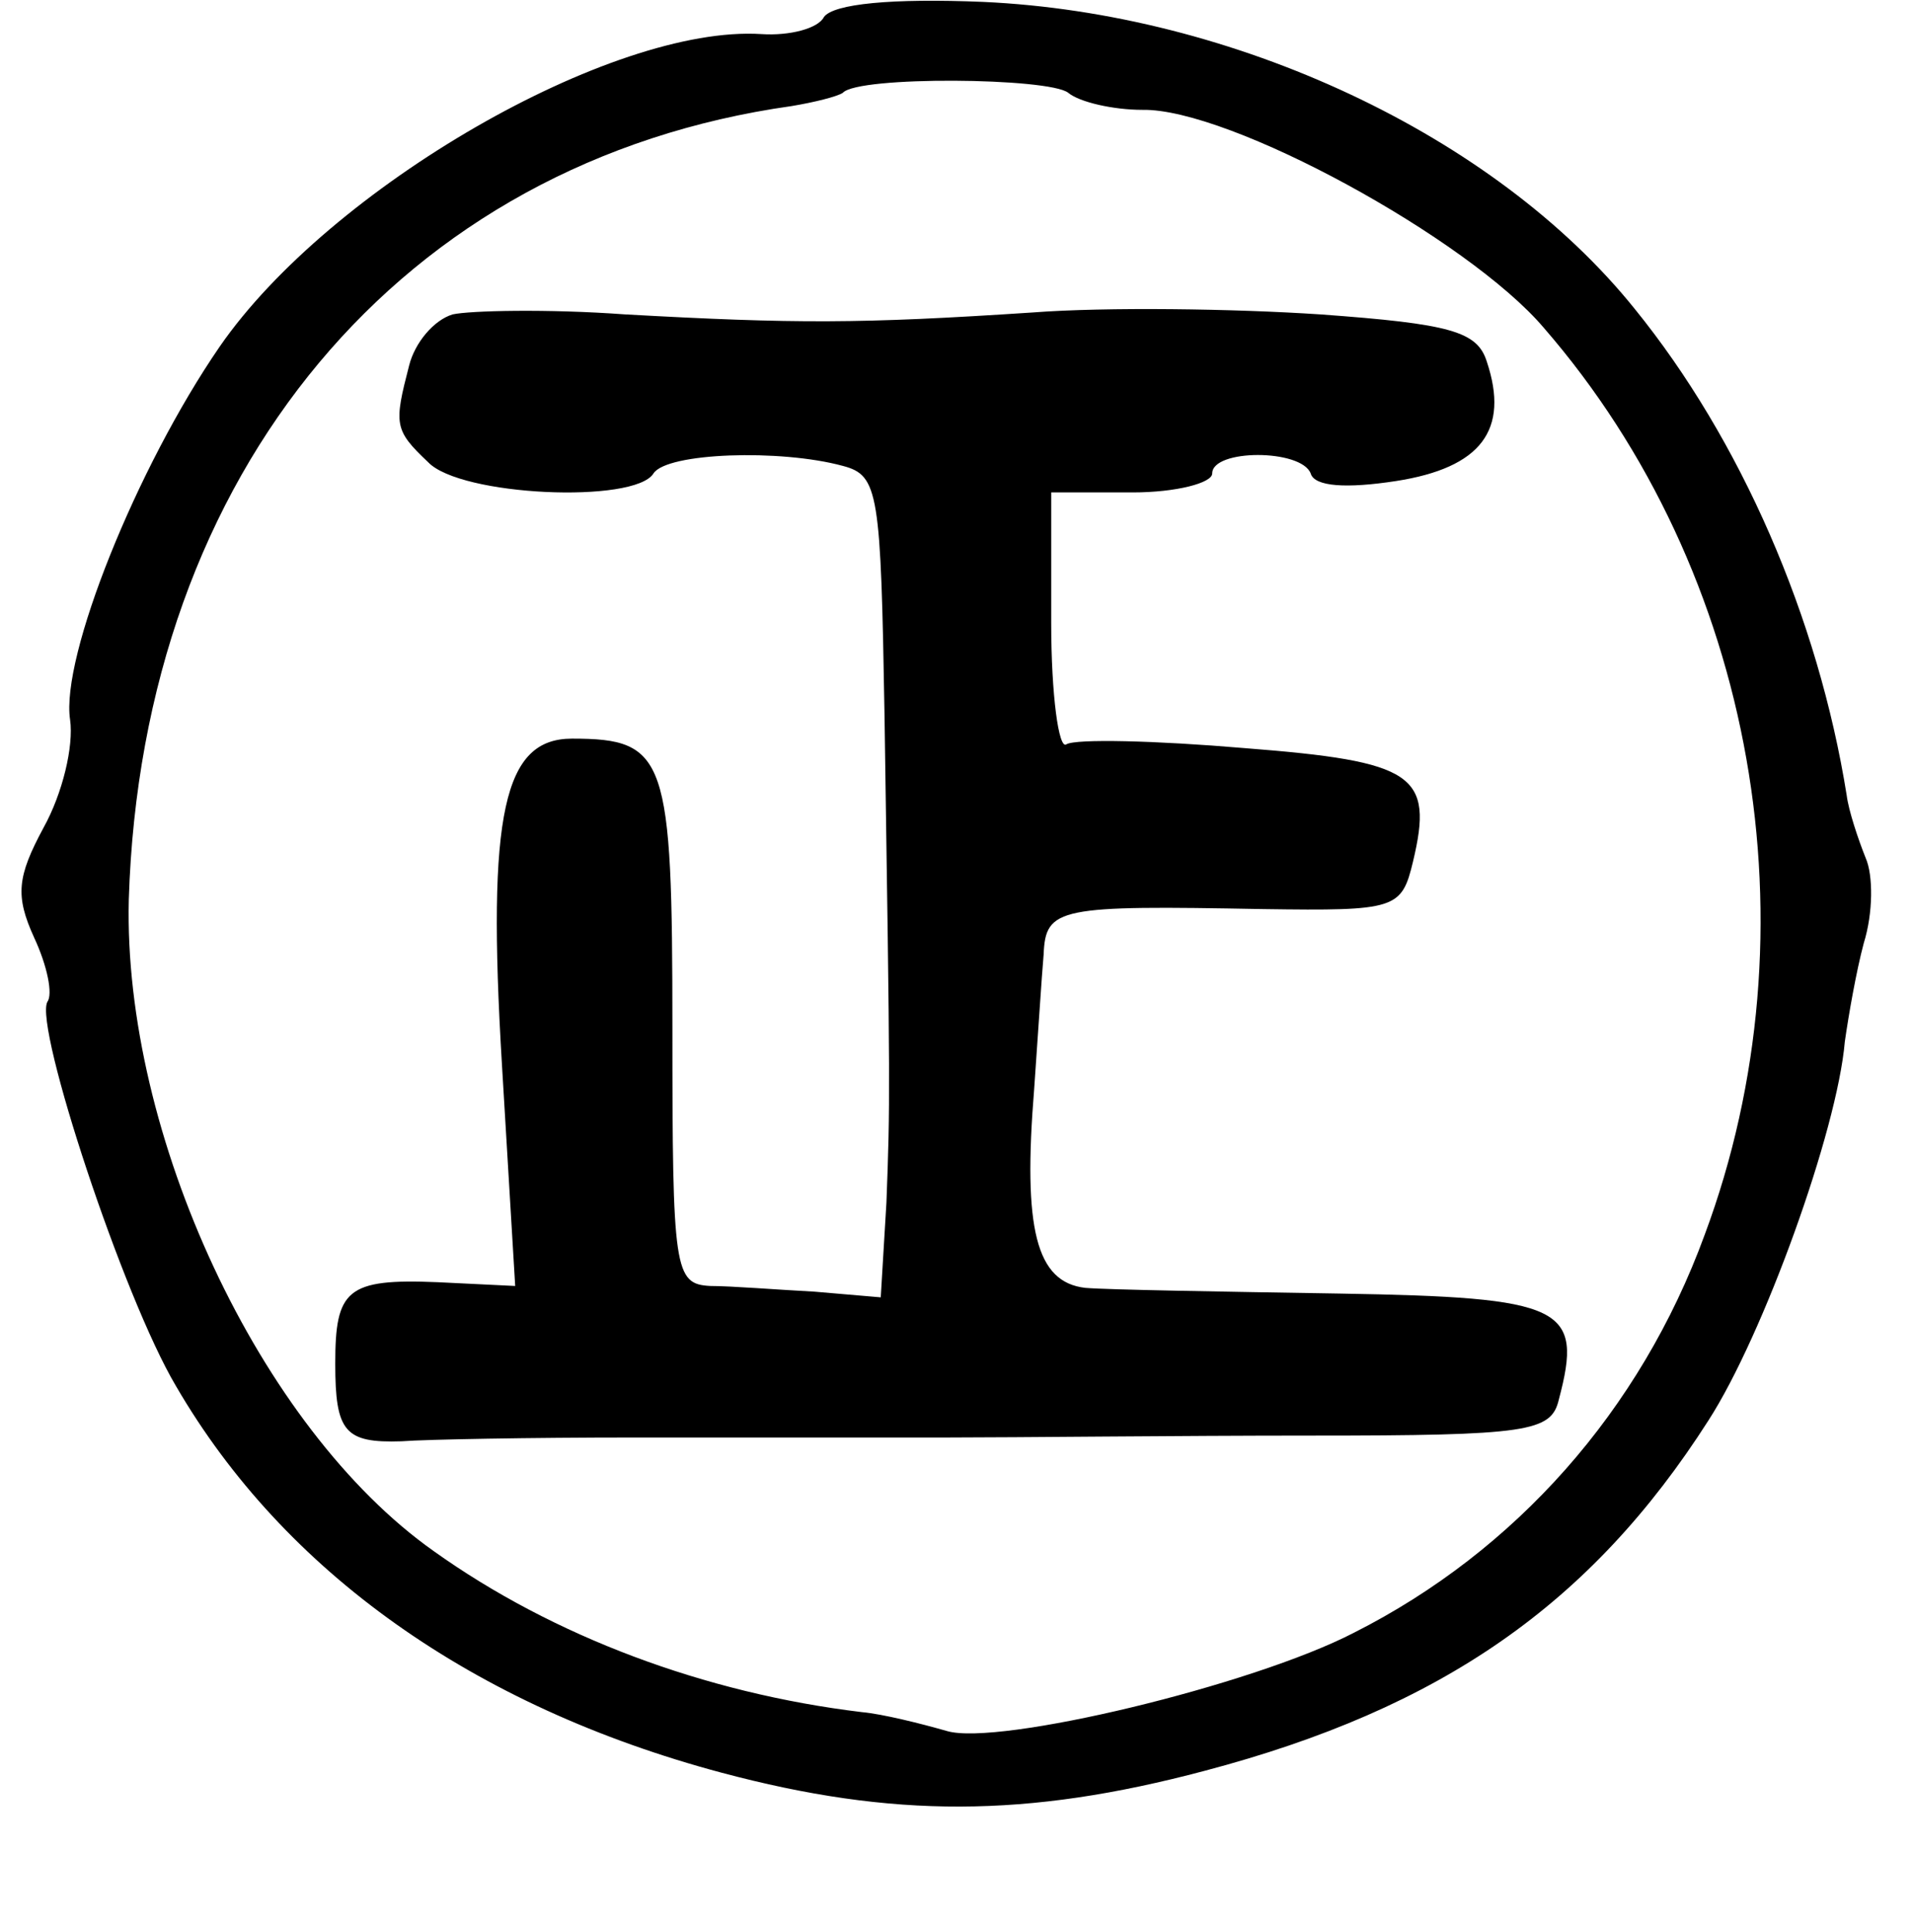 <?xml version="1.0" standalone="no"?>
<!DOCTYPE svg PUBLIC "-//W3C//DTD SVG 20010904//EN"
 "http://www.w3.org/TR/2001/REC-SVG-20010904/DTD/svg10.dtd">
<svg version="1.0" xmlns="http://www.w3.org/2000/svg"
 width="101pt" height="102pt" viewBox="0 0 101 102"
 preserveAspectRatio="xMidYMid meet">
<g transform="translate(0,102) scale(0.1,-0.1)"
fill="#000000" stroke="none">
<path d="M435 1011 c-3 -6 -18 -10 -33 -9 -79 5 -228 -81 -286 -165 -44 -64
-84 -164 -79 -197 2 -14 -4 -39 -14 -57 -14 -26 -15 -36 -5 -58 7 -15 10 -30
7 -34 -7 -13 40 -156 68 -203 57 -98 157 -169 288 -204 90 -24 161 -24 255 1
125 33 204 88 266 185 29 45 68 153 72 200 2 14 6 37 10 52 5 16 5 36 1 45 -4
10 -9 25 -10 33 -15 94 -56 188 -112 257 -74 92 -212 156 -344 162 -48 2 -79
-1 -84 -8z m129 -40 c6 -5 24 -9 39 -9 46 1 172 -68 212 -115 112 -129 145
-318 85 -479 -34 -93 -100 -167 -185 -210 -54 -28 -188 -60 -215 -52 -14 4
-34 9 -45 10 -83 10 -163 40 -226 85 -92 65 -164 220 -161 344 7 226 144 390
350 419 12 2 24 5 27 7 8 9 109 8 119 0z"/>
<path d="M239 854 c-10 -3 -20 -15 -23 -27 -8 -31 -8 -34 10 -51 17 -18 109
-22 119 -6 7 11 67 13 100 4 19 -5 20 -14 22 -132 3 -200 3 -204 1 -257 l-3
-50 -35 3 c-19 1 -44 3 -55 3 -19 1 -20 8 -20 136 0 143 -3 153 -53 153 -36 0
-45 -39 -37 -172 l7 -117 -41 2 c-48 2 -54 -4 -54 -43 0 -36 5 -42 35 -41 13
1 68 2 123 2 55 0 129 0 165 0 36 0 122 1 192 1 115 0 127 2 131 19 13 49 3
54 -116 56 -62 1 -122 2 -134 3 -26 3 -33 31 -27 105 2 28 4 60 5 71 1 25 8
26 116 24 70 -1 73 0 79 25 11 46 1 53 -89 60 -47 4 -89 5 -94 2 -4 -3 -8 26
-8 64 l0 69 43 0 c23 0 42 5 42 10 0 13 47 13 52 0 2 -7 19 -8 45 -4 45 7 60
27 48 63 -5 16 -19 20 -88 25 -45 3 -113 4 -152 1 -91 -6 -125 -6 -215 -1 -41
3 -82 2 -91 0z"/>
</g>
</svg>

